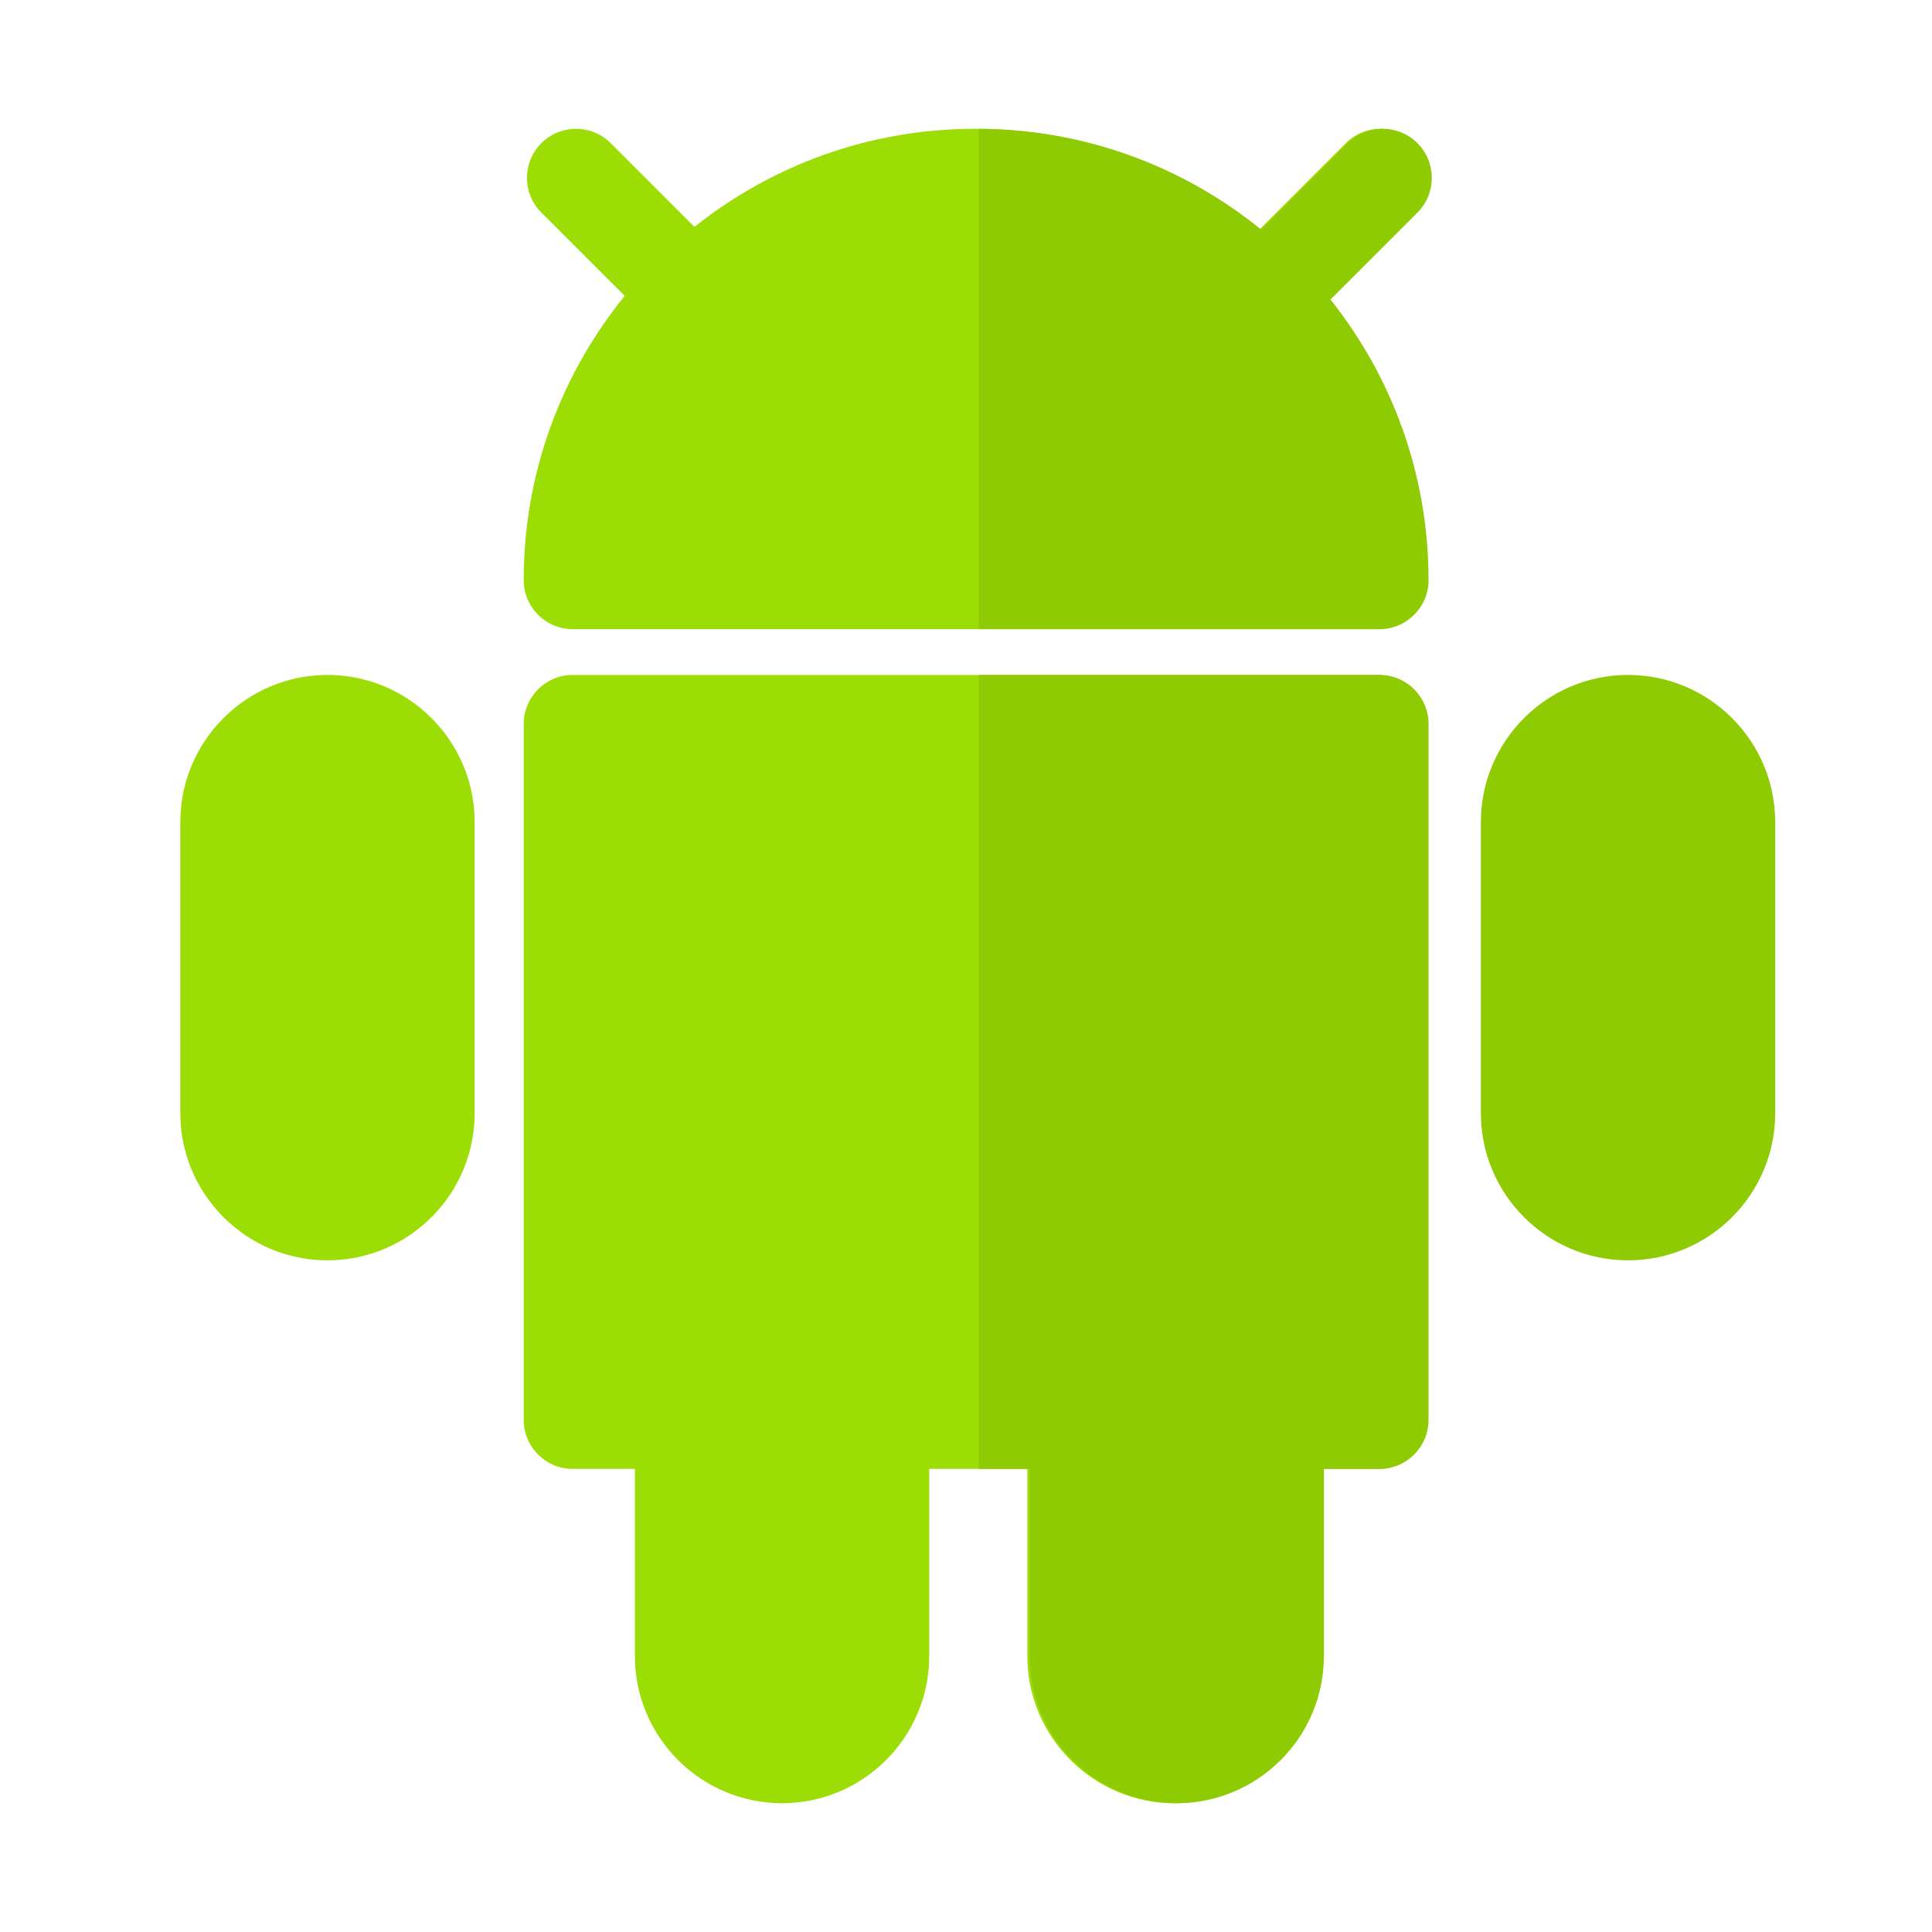 <svg width="75" height="75" viewBox="0 0 75 75" fill="none" xmlns="http://www.w3.org/2000/svg">
<rect width="75" height="75" fill="white"/>
<path d="M53.465 26.201H22.234C21.183 26.201 20.33 27.054 20.33 28.105V55.119C20.33 56.17 21.183 57.023 22.234 57.023H24.646V64.287C24.646 67.437 27.209 70 30.359 70C33.51 70 36.072 67.437 36.072 64.287V57.023H39.881V64.287C39.881 67.437 42.444 70 45.594 70C48.744 70 51.307 67.437 51.307 64.287V57.023H53.465C54.517 57.023 55.369 56.17 55.369 55.119V28.105C55.369 27.054 54.517 26.201 53.465 26.201Z" fill="#9CDD05"/>
<path d="M12.713 26.201C9.563 26.201 7 28.764 7 31.914V43.213C7 46.363 9.563 48.926 12.713 48.926C15.863 48.926 18.426 46.363 18.426 43.213V31.914C18.426 28.764 15.863 26.201 12.713 26.201Z" fill="#9CDD05"/>
<path d="M54.938 5.558C54.195 4.814 52.989 4.814 52.245 5.558L48.882 8.921C45.868 6.471 42.028 5 37.85 5C33.736 5 29.95 6.426 26.958 8.808L23.708 5.558C22.964 4.814 21.759 4.814 21.015 5.558C20.271 6.302 20.271 7.507 21.015 8.251L24.251 11.487C21.801 14.501 20.33 18.342 20.33 22.52C20.33 23.571 21.183 24.424 22.234 24.424H53.465C54.517 24.424 55.369 23.571 55.369 22.52C55.369 18.406 53.944 14.62 51.562 11.628L54.938 8.251C55.682 7.507 55.682 6.302 54.938 5.558Z" fill="#9CDD05"/>
<path d="M53.552 26.201H38V57.023H39.968V64.287C39.968 67.437 42.531 70 45.681 70C48.831 70 51.394 67.437 51.394 64.287V57.023H53.552C54.603 57.023 55.456 56.17 55.456 55.119V28.105C55.456 27.054 54.603 26.201 53.552 26.201Z" fill="#8ECB02"/>
<path d="M63.2 26.201C60.05 26.201 57.487 28.764 57.487 31.914V43.213C57.487 46.363 60.05 48.926 63.2 48.926C66.35 48.926 68.913 46.363 68.913 43.213V31.914C68.913 28.764 66.35 26.201 63.2 26.201Z" fill="#8ECB02"/>
<path d="M55.025 8.251C55.769 7.507 55.769 6.301 55.025 5.558C54.282 4.814 53.076 4.814 52.332 5.558L48.969 8.921C45.97 6.483 42.153 5.016 38 5.001V24.424H53.552C54.603 24.424 55.456 23.571 55.456 22.52C55.456 18.406 54.031 14.62 51.648 11.627L55.025 8.251Z" fill="#8ECB02"/>
</svg>
